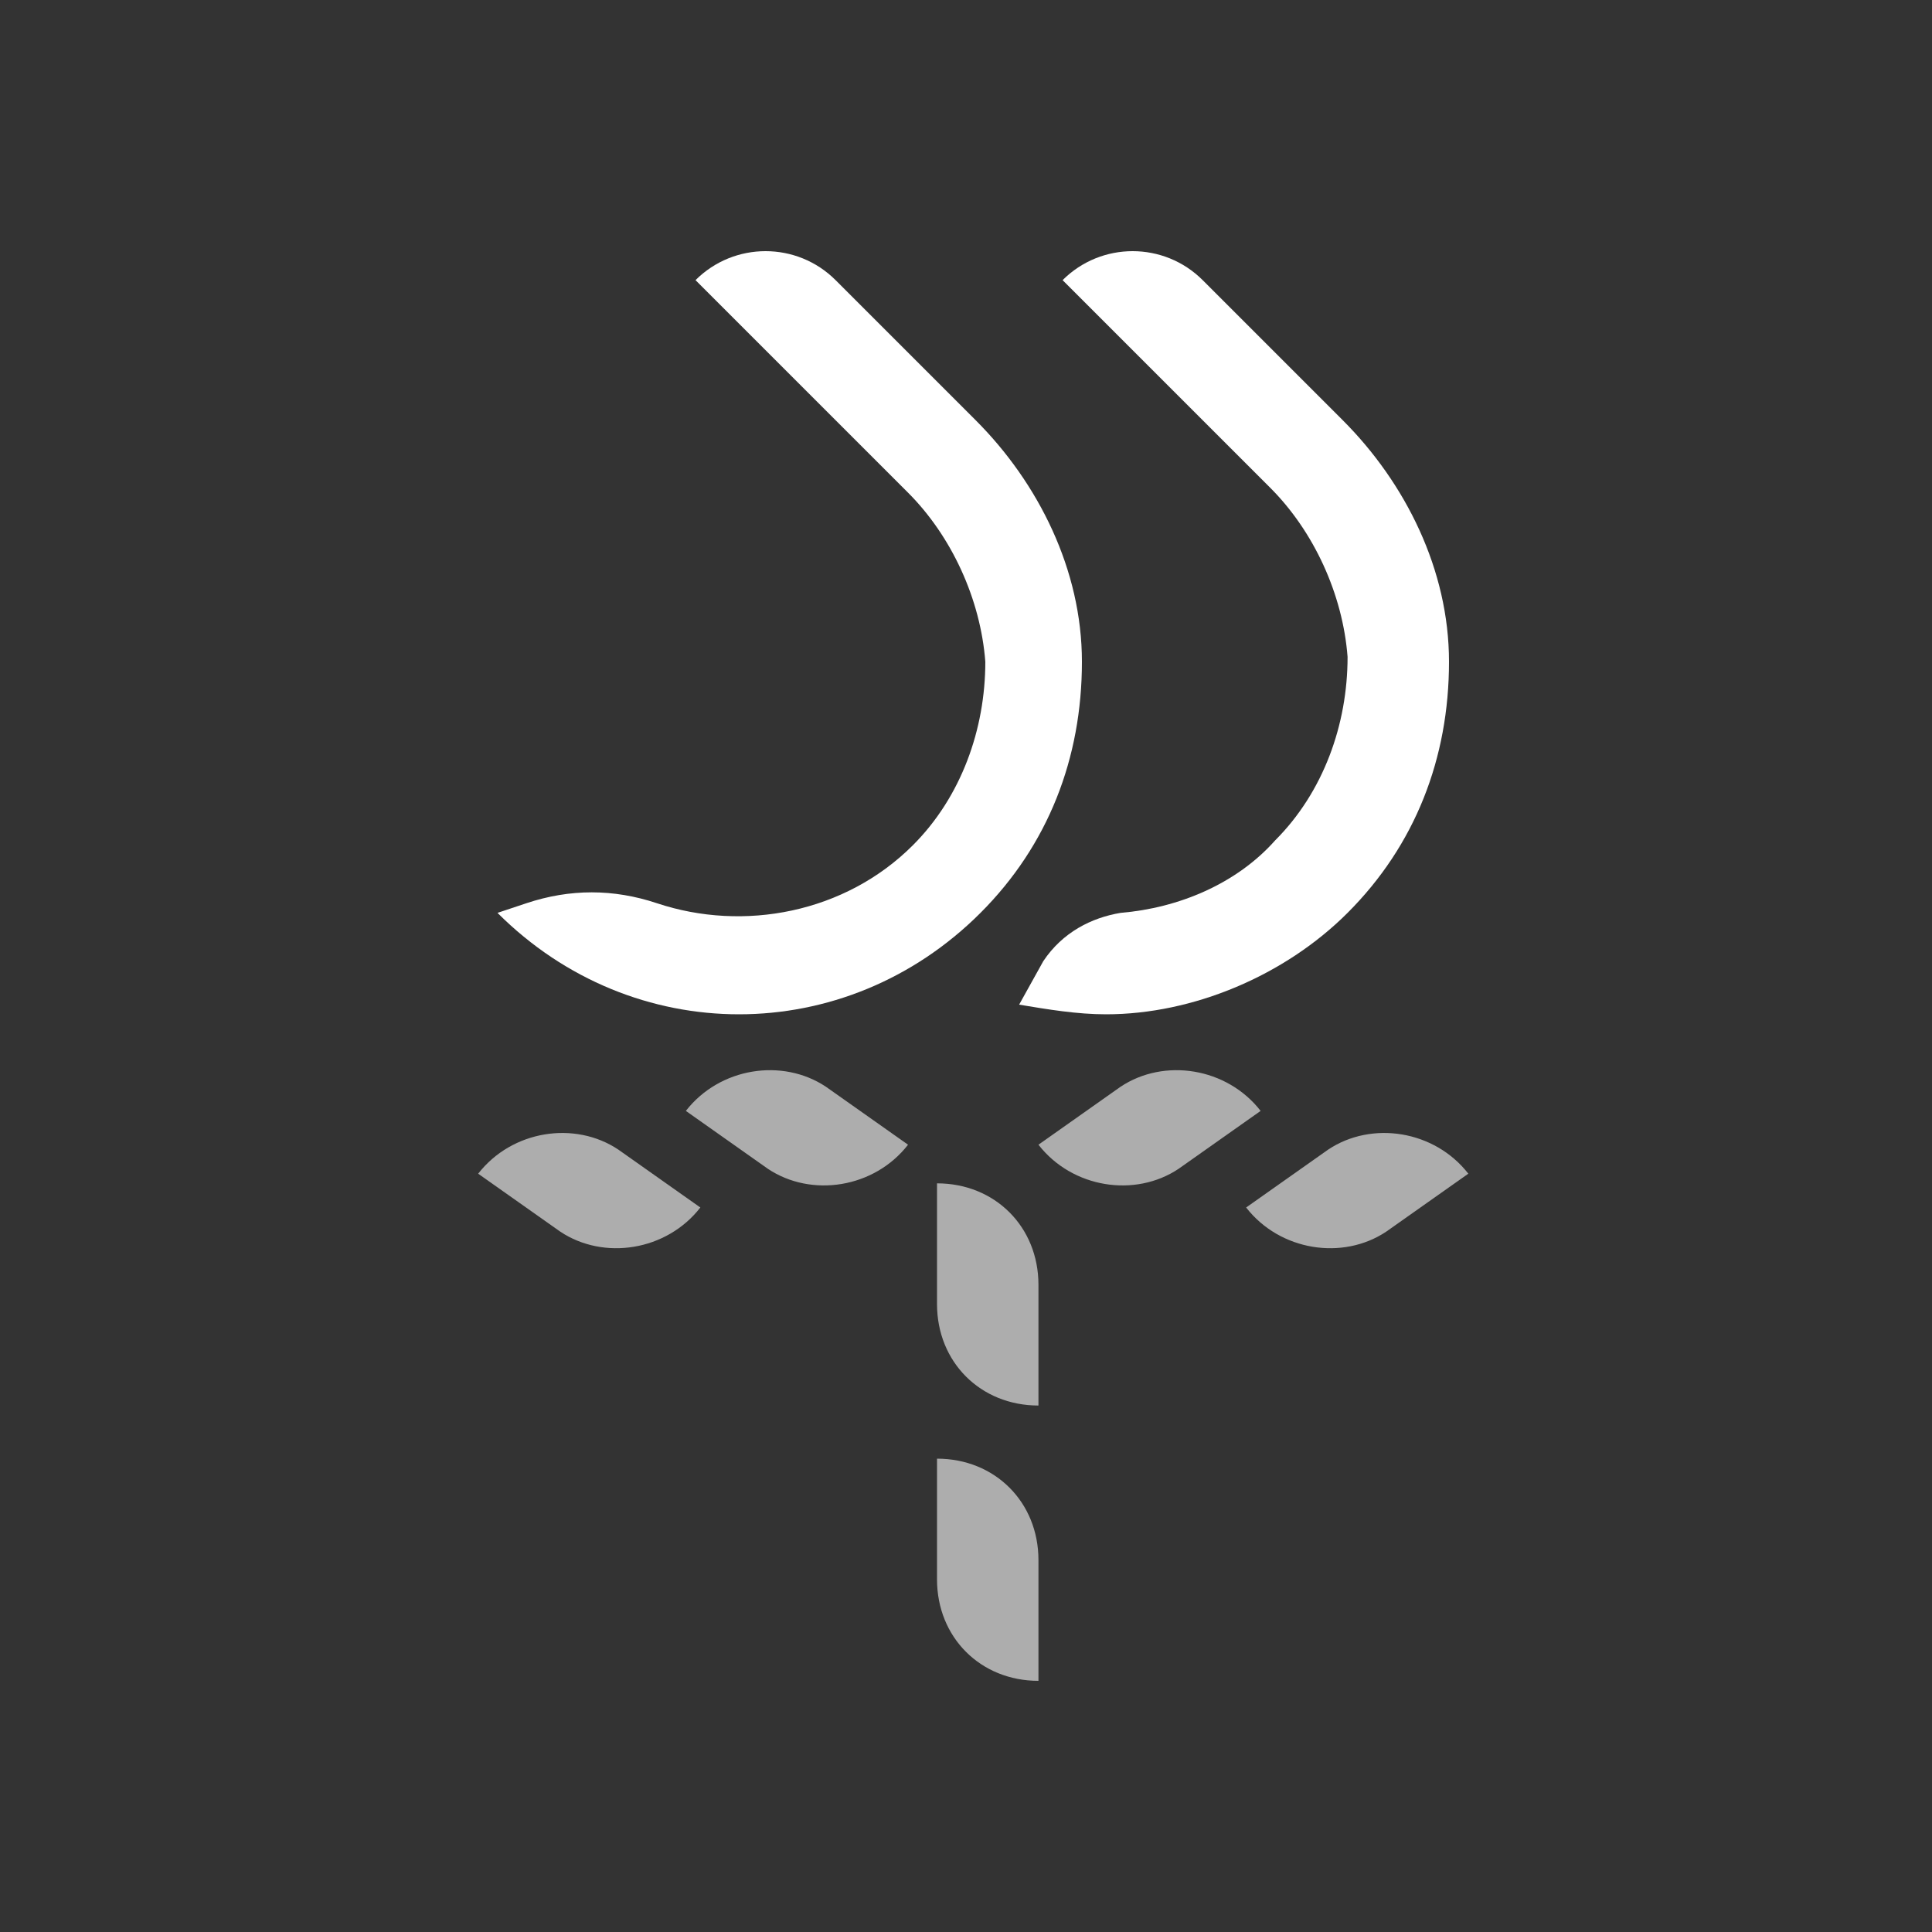 <?xml version="1.0" standalone="no"?><!DOCTYPE svg PUBLIC "-//W3C//DTD SVG 1.1//EN" "http://www.w3.org/Graphics/SVG/1.1/DTD/svg11.dtd"><svg t="1680747146661" class="icon" viewBox="0 0 1024 1024" version="1.1" xmlns="http://www.w3.org/2000/svg" p-id="2695" xmlns:xlink="http://www.w3.org/1999/xlink" width="200" height="200"><rect x="0" y="0" width="1024" height="1024" fill="#333333" stroke="none"/><path d="M279.04 478.72c23.04-7.68 46.08-7.68 69.12 0 46.08 15.36 99.84 5.12 135.68-30.72 25.6-25.6 38.4-61.44 38.4-97.28-2.56-33.28-17.92-66.56-40.96-89.6l-112.64-112.64c20.48-20.48 53.76-20.48 74.24 0l74.24 74.24c33.28 33.28 56.32 79.36 56.32 128 0 51.2-17.92 97.28-53.76 133.12-35.84 35.84-81.92 53.76-128 53.76-46.08 0-92.16-17.92-128-53.76l15.36-5.12z" fill="#FFFFFF" p-id="2696"></path><path d="M552.96 509.44c10.24-15.36 25.6-23.04 40.96-25.6 30.72-2.56 61.44-15.36 81.92-38.4 25.6-25.6 38.4-61.44 38.4-97.28-2.56-33.28-17.92-66.56-40.96-89.6L563.2 148.48c20.48-20.48 53.76-20.48 74.24 0l74.24 74.24c33.28 33.28 56.32 79.36 56.32 128 0 51.2-17.92 97.28-53.76 133.12-33.28 33.28-81.92 53.76-128 53.76-15.36 0-30.72-2.56-46.08-5.12l12.8-23.04z" fill="#FFFFFF" p-id="2697"></path><path d="M363.52 588.8c17.92-23.04 51.2-28.16 74.24-12.8l43.52 30.72c-17.92 23.04-51.2 28.16-74.24 12.8L363.52 588.8zM253.44 622.08c17.92-23.04 51.2-28.16 74.24-12.8l43.52 30.72c-17.92 23.04-51.2 28.16-74.24 12.8l-43.52-30.72zM668.16 588.8c-17.92-23.04-51.2-28.16-74.24-12.8l-43.52 30.72c17.92 23.04 51.2 28.16 74.24 12.8l43.52-30.72zM778.24 622.08c-17.92-23.04-51.2-28.16-74.24-12.8L660.48 640c17.92 23.04 51.2 28.16 74.24 12.8l43.52-30.72zM550.4 744.96c-30.72 0-53.76-23.04-53.76-53.76v-64c30.72 0 53.76 23.04 53.76 53.76v64zM550.4 890.88c-30.72 0-53.76-23.04-53.76-53.76v-64c30.72 0 53.76 23.04 53.76 53.76v64z" fill="#FFFFFF" opacity=".6" p-id="2698"></path></svg>